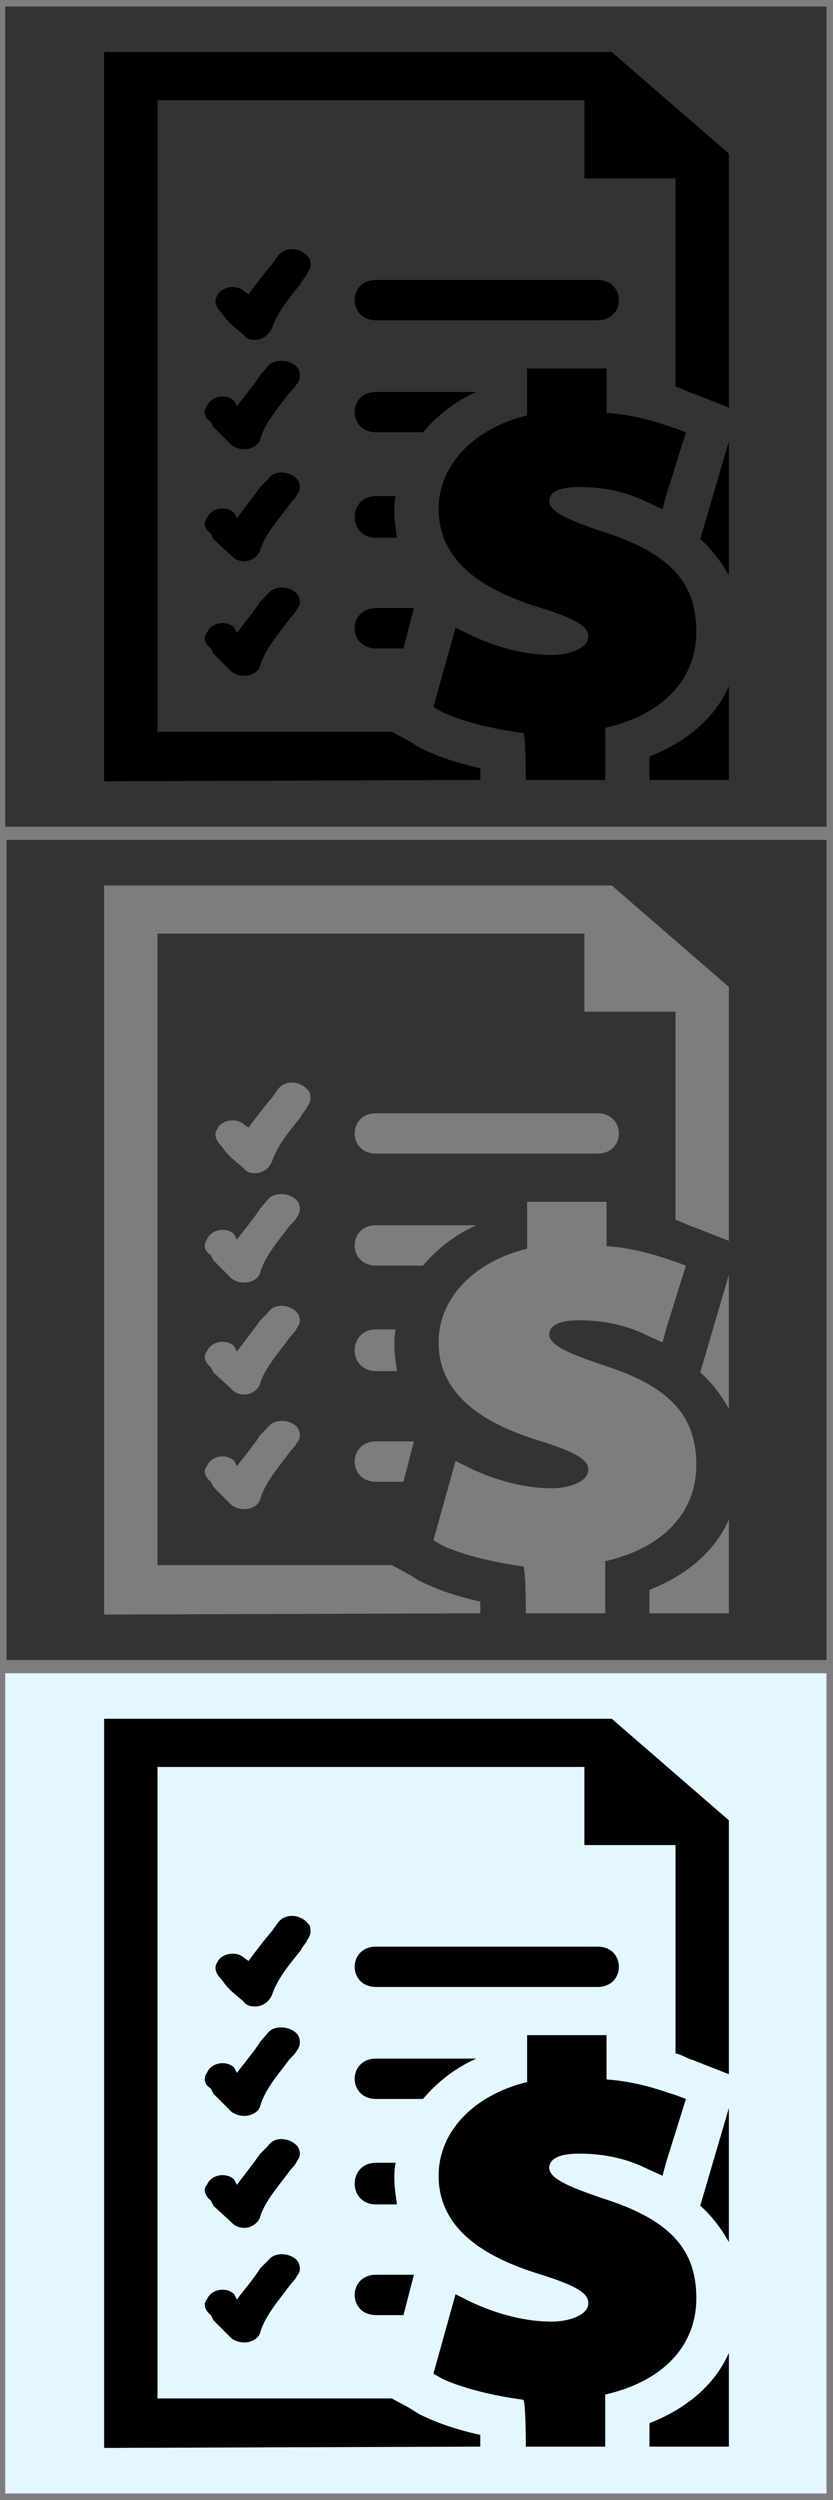 <?xml version="1.0" encoding="UTF-8"?>
<!-- Generator: Bez 1.1.0u (15340) - http://www.juicybitssoftware.com/bez -->
<svg width="64.0" height="192.0" version="1.1" xmlns="http://www.w3.org/2000/svg" xmlns:xlink="http://www.w3.org/1999/xlink">
  <rect width="100%" height="100%" fill="#333333" stroke="none"/>
  <title>Untitled (3)</title>
  <desc>Created with Bez</desc>
  <path id="Rectangle" fill="#e4f6ff" stroke="#7d7d7d" stroke-width="1.0" d="M-0.1,128.0 L64.0,128.0 L64.0,192.0 L-0.1,192.0 L-0.1,128.0 Z"/>
  <path id="Rectangle-1" fill="none" stroke="#7d7d7d" stroke-width="1.0" d="M-0.1,0.0 L64.0,0.0 L64.0,64.0 L-0.1,64.0 L-0.1,0.0 Z"/>
  <path id="Rectangle-2" fill="none" stroke="#7d7d7d" stroke-width="1.0" d="M0.0,64.0 L64.0,64.0 L64.0,128.0 L0.0,128.0 L0.0,64.0 Z"/>
  <g id="Group">
    <path id="Untitled" fill="#000" d="M28.9,24.6 C37.7,24.6 36.9,24.6 45.9,24.6 C48.1,24.6 48.1,21.5 45.9,21.5 C37.0,21.5 37.9,21.5 28.9,21.5 C26.7,21.5 26.7,24.6 28.9,24.6 Z"/>
    <path id="Untitled-1" fill="#000" d="M21.4,19.6 L20.9,20.3 C20.3,21.0 19.6,21.9 19.1,22.6 L19.1,22.6 L18.8,22.4 C18.2,21.8 17.0,22.0 16.7,22.7 C16.4,23.1 16.6,23.6 17.0,24.0 L17.3,24.4 C17.7,24.9 18.1,25.2 18.7,25.7 C18.9,26.0 19.2,26.1 19.6,26.1 C20.2,26.1 20.7,25.7 20.9,25.2 C21.3,24.0 22.2,22.9 23.1,21.8 C23.2,21.5 23.5,21.3 23.6,21.0 C23.9,20.6 23.9,20.3 23.8,19.9 C23.2,19.0 22.0,18.9 21.4,19.6 Z"/>
    <path id="Untitled-2" fill="#000" d="M20.6,28.1 L20.0,28.8 C19.5,29.6 18.8,30.4 18.2,31.2 L18.2,31.2 L18.0,30.8 C17.4,30.2 16.2,30.4 15.9,31.2 C15.6,31.6 15.7,32.1 16.2,32.4 L16.4,32.8 C16.9,33.3 17.3,33.7 17.8,34.2 C18.1,34.4 18.4,34.5 18.8,34.5 C19.3,34.5 19.9,34.2 20.0,33.7 C20.4,32.4 21.4,31.3 22.2,30.2 C22.4,30.0 22.7,29.7 22.8,29.5 C23.1,29.1 23.1,28.7 22.9,28.3 C22.4,27.6 21.1,27.5 20.6,28.1 Z"/>
    <path id="Untitled-3" fill="#000" d="M20.6,36.8 L20.0,37.4 C19.5,38.1 18.8,39.0 18.2,39.8 L18.2,39.8 L18.0,39.4 C17.4,38.8 16.2,39.0 15.9,39.8 C15.6,40.1 15.7,40.6 16.2,41.0 L16.4,41.4 C16.9,41.9 17.3,42.2 17.8,42.7 C18.1,43.0 18.4,43.1 18.8,43.1 C19.3,43.1 19.9,42.7 20.0,42.2 C20.4,41.0 21.4,39.9 22.2,38.8 C22.4,38.5 22.7,38.3 22.8,38.0 C23.1,37.6 23.1,37.3 22.9,36.9 C22.4,36.2 21.1,36.0 20.6,36.8 Z"/>
    <path id="Untitled-4" fill="#000" d="M20.6,45.6 L20.0,46.2 C19.5,47.0 18.8,47.8 18.2,48.6 L18.2,48.6 L18.0,48.2 C17.4,47.6 16.2,47.8 15.9,48.6 C15.6,48.9 15.7,49.4 16.2,49.8 L16.4,50.2 C16.9,50.7 17.3,51.1 17.8,51.6 C18.1,51.8 18.4,51.9 18.8,51.9 C19.3,51.9 19.9,51.6 20.0,51.1 C20.4,49.8 21.4,48.7 22.2,47.6 C22.4,47.3 22.7,47.1 22.8,46.8 C23.1,46.5 23.1,46.1 22.9,45.7 C22.4,45.0 21.1,44.9 20.6,45.6 Z"/>
    <path id="Untitled-5" fill="#000" d="M40.4,59.9 L46.5,59.9 L46.5,55.9 C50.9,54.9 53.5,52.2 53.5,48.5 L53.5,48.5 C53.5,44.6 51.3,42.4 46.2,40.8 L46.2,40.8 C44.2,40.1 42.2,39.4 42.2,38.5 L42.2,38.5 C42.2,37.5 43.7,37.4 44.5,37.4 L44.5,37.4 C47.1,37.4 48.8,38.1 49.8,38.6 L49.8,38.6 L50.9,39.1 L51.2,38.0 L52.7,33.2 L51.9,32.9 C50.9,32.6 49.2,31.9 46.6,31.7 L46.6,31.7 L46.6,28.3 L40.5,28.3 L40.5,31.9 C36.4,32.9 33.7,35.7 33.7,39.1 L33.7,39.1 C33.7,43.6 38.0,45.6 41.6,46.7 L41.6,46.7 C44.8,47.7 45.2,48.3 45.2,48.9 L45.2,48.9 C45.2,49.8 43.7,50.3 42.4,50.3 L42.4,50.3 C39.8,50.3 37.5,49.4 36.2,48.8 L36.2,48.8 L35.0,48.2 L33.3,54.3 L33.3,54.3 L34.0,54.7 C35.5,55.4 37.9,56.0 40.2,56.3 L40.2,56.3 C40.4,56.4 40.4,59.9 40.4,59.9 Z"/>
    <path id="Untitled-6" fill="#000" d="M31.8,46.7 C31.0,46.7 30.0,46.7 28.9,46.7 C26.7,46.7 26.7,49.8 28.9,49.8 C29.7,49.8 30.3,49.8 31.0,49.8 L31.8,46.7 Z"/>
    <path id="Untitled-7" fill="#000" d="M30.3,39.3 C30.3,38.9 30.3,38.5 30.4,38.1 C30.0,38.1 29.4,38.1 28.9,38.1 C26.7,38.1 26.7,41.3 28.9,41.3 C29.4,41.3 30.0,41.3 30.5,41.3 C30.4,40.6 30.3,40.0 30.3,39.3 Z"/>
    <path id="Untitled-8" fill="#000" d="M36.6,30.1 C34.8,30.1 32.8,30.1 28.9,30.1 C26.7,30.1 26.7,33.2 28.9,33.2 C30.3,33.2 31.5,33.2 32.5,33.2 C33.6,31.9 35.0,30.8 36.6,30.1 Z"/>
    <path id="Untitled-9" fill="#000" d="M56.0,44.2 L56.0,33.9 L53.8,41.4 C54.6,42.1 55.4,43.1 56.0,44.2 Z"/>
    <path id="Untitled-10" fill="#000" d="M36.9,59.9 C36.9,59.6 36.9,59.3 36.9,59.0 C35.1,58.6 33.6,58.1 32.2,57.4 L31.4,56.9 L30.1,56.2 L12.1,56.2 L12.1,7.7 L44.9,7.7 L44.9,13.7 L51.9,13.7 L51.9,29.7 C52.4,29.8 52.8,30.1 53.2,30.2 L56.0,31.3 L56.0,11.8 L47.0,4.0 L8.0,4.0 L8.0,60.0 L36.9,59.9 L36.9,59.9 Z"/>
    <path id="Untitled-11" fill="#000" d="M39.8,59.5 L40.0,59.5 L39.8,59.5 C40.0,59.5 39.8,59.5 39.8,59.5 Z"/>
    <path id="Untitled-12" fill="#000" d="M49.9,58.1 L49.9,59.9 L56.0,59.9 L56.0,52.7 C54.9,55.2 52.7,57.0 49.9,58.1 Z"/>
  </g>
  <g id="Group-1">
    <path id="Untitled-13" fill="#7d7d7d" d="M28.9,88.6 C37.7,88.6 36.9,88.6 45.9,88.6 C48.1,88.6 48.1,85.5 45.9,85.5 C37.0,85.5 37.9,85.5 28.9,85.5 C26.7,85.5 26.7,88.6 28.9,88.6 Z"/>
    <path id="Untitled-14" fill="#7d7d7d" d="M21.4,83.6 L20.9,84.3 C20.3,85.0 19.6,85.9 19.1,86.6 L19.1,86.6 L18.8,86.4 C18.2,85.8 17.0,86.0 16.7,86.7 C16.4,87.1 16.6,87.6 17.0,88.0 L17.3,88.4 C17.7,88.9 18.1,89.2 18.7,89.7 C18.9,90.0 19.2,90.1 19.6,90.1 C20.2,90.1 20.7,89.7 20.9,89.2 C21.3,88.0 22.2,86.9 23.1,85.8 C23.2,85.5 23.5,85.3 23.6,85.0 C23.9,84.6 23.9,84.3 23.8,83.9 C23.2,83.0 22.0,82.9 21.4,83.6 Z"/>
    <path id="Untitled-15" fill="#7d7d7d" d="M20.6,92.1 L20.0,92.8 C19.5,93.6 18.8,94.4 18.2,95.2 L18.2,95.2 L18.0,94.8 C17.4,94.2 16.2,94.4 15.9,95.2 C15.6,95.6 15.7,96.1 16.2,96.4 L16.4,96.8 C16.9,97.3 17.3,97.7 17.8,98.2 C18.1,98.4 18.4,98.5 18.8,98.5 C19.3,98.5 19.9,98.2 20.0,97.7 C20.4,96.4 21.4,95.3 22.2,94.2 C22.4,94.0 22.7,93.7 22.8,93.5 C23.1,93.1 23.1,92.7 22.9,92.3 C22.4,91.6 21.1,91.5 20.6,92.1 Z"/>
    <path id="Untitled-16" fill="#7d7d7d" d="M20.6,100.8 L20.0,101.4 C19.5,102.1 18.8,103.0 18.2,103.8 L18.2,103.8 L18.0,103.4 C17.4,102.8 16.2,103.0 15.9,103.8 C15.6,104.1 15.7,104.6 16.2,105.0 L16.4,105.4 C16.9,105.9 17.3,106.2 17.8,106.7 C18.1,107.0 18.4,107.1 18.8,107.1 C19.3,107.1 19.9,106.7 20.0,106.2 C20.4,105.0 21.4,103.9 22.2,102.8 C22.4,102.5 22.7,102.3 22.8,102.0 C23.1,101.6 23.1,101.3 22.9,100.9 C22.4,100.2 21.1,100.0 20.6,100.8 Z"/>
    <path id="Untitled-17" fill="#7d7d7d" d="M20.6,109.6 L20.0,110.2 C19.5,111.0 18.8,111.8 18.2,112.6 L18.2,112.6 L18.0,112.2 C17.4,111.6 16.2,111.8 15.9,112.6 C15.6,112.9 15.7,113.4 16.2,113.8 L16.4,114.2 C16.9,114.7 17.3,115.1 17.8,115.6 C18.1,115.8 18.4,115.9 18.8,115.9 C19.3,115.9 19.9,115.6 20.0,115.1 C20.4,113.8 21.4,112.7 22.2,111.6 C22.4,111.3 22.7,111.1 22.8,110.8 C23.1,110.5 23.1,110.1 22.9,109.7 C22.4,109.0 21.1,108.9 20.6,109.6 Z"/>
    <path id="Untitled-18" fill="#7d7d7d" d="M40.4,123.9 L46.5,123.9 L46.5,119.9 C50.9,118.9 53.5,116.2 53.5,112.5 L53.5,112.5 C53.5,108.6 51.3,106.4 46.2,104.8 L46.2,104.8 C44.2,104.1 42.2,103.4 42.2,102.5 L42.2,102.5 C42.2,101.5 43.7,101.4 44.5,101.4 L44.5,101.4 C47.1,101.4 48.8,102.1 49.8,102.6 L49.8,102.6 L50.9,103.1 L51.2,102.0 L52.7,97.2 L51.9,96.9 C50.9,96.6 49.2,95.9 46.6,95.7 L46.6,95.7 L46.6,92.3 L40.5,92.3 L40.5,95.9 C36.4,96.9 33.7,99.7 33.7,103.1 L33.7,103.1 C33.7,107.6 38.0,109.6 41.6,110.7 L41.6,110.7 C44.8,111.7 45.2,112.3 45.2,112.9 L45.2,112.9 C45.2,113.8 43.7,114.3 42.4,114.3 L42.4,114.3 C39.8,114.3 37.5,113.4 36.2,112.8 L36.2,112.8 L35.0,112.2 L33.3,118.3 L33.3,118.3 L34.0,118.7 C35.5,119.4 37.9,120.0 40.2,120.3 L40.2,120.3 C40.4,120.4 40.4,123.9 40.4,123.9 Z"/>
    <path id="Untitled-19" fill="#7d7d7d" d="M31.8,110.7 C31.0,110.7 30.0,110.7 28.9,110.7 C26.7,110.7 26.7,113.8 28.9,113.8 C29.7,113.8 30.3,113.8 31.0,113.8 L31.8,110.7 Z"/>
    <path id="Untitled-20" fill="#7d7d7d" d="M30.3,103.3 C30.3,102.9 30.3,102.5 30.4,102.1 C30.0,102.1 29.4,102.1 28.9,102.1 C26.7,102.1 26.7,105.3 28.9,105.3 C29.4,105.3 30.0,105.3 30.5,105.3 C30.4,104.6 30.3,104.0 30.3,103.3 Z"/>
    <path id="Untitled-21" fill="#7d7d7d" d="M36.6,94.1 C34.8,94.1 32.8,94.1 28.9,94.1 C26.7,94.1 26.7,97.2 28.9,97.2 C30.3,97.2 31.5,97.2 32.5,97.2 C33.6,95.9 35.0,94.8 36.6,94.1 Z"/>
    <path id="Untitled-22" fill="#7d7d7d" d="M56.0,108.2 L56.0,97.9 L53.8,105.4 C54.6,106.1 55.4,107.1 56.0,108.2 Z"/>
    <path id="Untitled-23" fill="#7d7d7d" d="M36.9,123.9 C36.9,123.6 36.9,123.3 36.9,123.0 C35.1,122.6 33.6,122.1 32.2,121.4 L31.4,120.9 L30.1,120.2 L12.1,120.2 L12.1,71.7 L44.9,71.7 L44.9,77.7 L51.9,77.7 L51.9,93.7 C52.4,93.8 52.8,94.1 53.2,94.2 L56.0,95.3 L56.0,75.8 L47.0,68.0 L8.0,68.0 L8.0,124.0 L36.9,123.9 L36.9,123.9 Z"/>
    <path id="Untitled-24" fill="#7d7d7d" d="M39.8,123.5 L40.0,123.5 L39.8,123.5 C40.0,123.5 39.8,123.5 39.8,123.5 Z"/>
    <path id="Untitled-25" fill="#7d7d7d" d="M49.9,122.1 L49.9,123.9 L56.0,123.9 L56.0,116.7 C54.9,119.2 52.7,121.0 49.9,122.1 Z"/>
  </g>
  <g id="Group-2">
    <path id="Untitled-26" fill="#000" d="M28.9,152.6 C37.7,152.6 36.9,152.6 45.9,152.6 C48.1,152.6 48.1,149.5 45.9,149.5 C37.0,149.5 37.9,149.5 28.9,149.5 C26.7,149.5 26.7,152.6 28.9,152.6 Z"/>
    <path id="Untitled-27" fill="#000" d="M21.4,147.6 L20.9,148.3 C20.3,149.0 19.6,149.9 19.1,150.6 L19.1,150.6 L18.8,150.4 C18.2,149.8 17.0,150.0 16.7,150.7 C16.4,151.1 16.6,151.6 17.0,152.0 L17.3,152.4 C17.7,152.9 18.1,153.2 18.7,153.7 C18.9,154.0 19.2,154.1 19.6,154.1 C20.2,154.1 20.7,153.7 20.9,153.2 C21.3,152.0 22.2,150.9 23.1,149.8 C23.2,149.5 23.5,149.3 23.6,149.0 C23.9,148.6 23.9,148.3 23.8,147.9 C23.2,147.0 22.0,146.9 21.4,147.6 Z"/>
    <path id="Untitled-28" fill="#000" d="M20.6,156.1 L20.0,156.8 C19.5,157.6 18.8,158.4 18.2,159.2 L18.2,159.2 L18.0,158.8 C17.4,158.2 16.2,158.4 15.9,159.2 C15.6,159.6 15.7,160.1 16.2,160.4 L16.4,160.8 C16.9,161.3 17.3,161.7 17.8,162.2 C18.1,162.4 18.4,162.5 18.8,162.5 C19.3,162.5 19.9,162.2 20.0,161.7 C20.4,160.4 21.4,159.3 22.2,158.2 C22.4,158.0 22.7,157.7 22.8,157.5 C23.1,157.1 23.1,156.7 22.9,156.3 C22.4,155.6 21.1,155.5 20.6,156.1 Z"/>
    <path id="Untitled-29" fill="#000" d="M20.6,164.8 L20.0,165.4 C19.5,166.1 18.8,167.0 18.2,167.8 L18.2,167.8 L18.0,167.4 C17.4,166.8 16.2,167.0 15.9,167.8 C15.6,168.1 15.7,168.6 16.2,169.0 L16.4,169.4 C16.9,169.9 17.3,170.2 17.8,170.7 C18.1,171.0 18.4,171.1 18.8,171.1 C19.3,171.1 19.9,170.7 20.0,170.2 C20.4,169.0 21.4,167.9 22.2,166.8 C22.4,166.5 22.7,166.3 22.8,166.0 C23.1,165.6 23.1,165.3 22.9,164.9 C22.4,164.2 21.1,164.0 20.6,164.8 Z"/>
    <path id="Untitled-30" fill="#000" d="M20.6,173.6 L20.0,174.2 C19.5,175.0 18.8,175.8 18.2,176.6 L18.2,176.6 L18.0,176.2 C17.4,175.6 16.2,175.8 15.9,176.6 C15.6,176.9 15.7,177.4 16.2,177.8 L16.4,178.2 C16.9,178.7 17.3,179.1 17.8,179.6 C18.1,179.8 18.4,179.9 18.8,179.9 C19.3,179.9 19.9,179.6 20.0,179.1 C20.4,177.8 21.4,176.7 22.2,175.6 C22.4,175.3 22.7,175.1 22.8,174.8 C23.1,174.5 23.1,174.1 22.9,173.7 C22.4,173.0 21.1,172.9 20.6,173.6 Z"/>
    <path id="Untitled-31" fill="#000" d="M40.4,187.9 L46.5,187.9 L46.5,183.9 C50.9,182.9 53.5,180.2 53.5,176.5 L53.5,176.5 C53.5,172.6 51.3,170.4 46.2,168.8 L46.2,168.8 C44.2,168.1 42.2,167.4 42.2,166.5 L42.2,166.5 C42.2,165.5 43.7,165.4 44.5,165.4 L44.5,165.4 C47.1,165.4 48.8,166.1 49.8,166.6 L49.8,166.6 L50.9,167.1 L51.2,166.0 L52.7,161.2 L51.9,160.9 C50.9,160.6 49.2,159.9 46.6,159.7 L46.6,159.7 L46.6,156.3 L40.5,156.3 L40.5,159.9 C36.4,160.9 33.7,163.7 33.7,167.1 L33.7,167.1 C33.7,171.6 38.0,173.6 41.6,174.7 L41.6,174.7 C44.8,175.7 45.2,176.3 45.2,176.9 L45.2,176.9 C45.2,177.8 43.7,178.3 42.4,178.3 L42.4,178.3 C39.8,178.3 37.5,177.4 36.2,176.8 L36.2,176.8 L35.0,176.2 L33.3,182.3 L33.3,182.3 L34.0,182.7 C35.5,183.4 37.9,184.0 40.2,184.3 L40.2,184.3 C40.4,184.4 40.4,187.9 40.4,187.9 Z"/>
    <path id="Untitled-32" fill="#000" d="M31.8,174.7 C31.0,174.7 30.0,174.7 28.9,174.7 C26.7,174.7 26.7,177.8 28.9,177.8 C29.7,177.8 30.3,177.8 31.0,177.8 L31.8,174.7 Z"/>
    <path id="Untitled-33" fill="#000" d="M30.3,167.3 C30.3,166.9 30.3,166.5 30.4,166.1 C30.0,166.1 29.4,166.1 28.9,166.1 C26.7,166.1 26.7,169.3 28.9,169.3 C29.4,169.3 30.0,169.3 30.5,169.3 C30.4,168.6 30.3,168.0 30.3,167.3 Z"/>
    <path id="Untitled-34" fill="#000" d="M36.6,158.1 C34.8,158.1 32.8,158.1 28.9,158.1 C26.7,158.1 26.7,161.2 28.9,161.2 C30.3,161.2 31.5,161.2 32.5,161.2 C33.6,159.9 35.0,158.8 36.6,158.1 Z"/>
    <path id="Untitled-35" fill="#000" d="M56.0,172.2 L56.0,161.9 L53.8,169.4 C54.6,170.1 55.4,171.1 56.0,172.2 Z"/>
    <path id="Untitled-36" fill="#000" d="M36.9,187.9 C36.9,187.6 36.9,187.3 36.9,187.0 C35.1,186.6 33.6,186.1 32.2,185.4 L31.4,184.9 L30.1,184.2 L12.1,184.2 L12.1,135.7 L44.9,135.7 L44.9,141.7 L51.9,141.7 L51.9,157.7 C52.4,157.8 52.8,158.1 53.2,158.2 L56.0,159.3 L56.0,139.8 L47.0,132.0 L8.0,132.0 L8.0,188.0 L36.9,187.9 L36.9,187.9 Z"/>
    <path id="Untitled-37" fill="#000" d="M39.8,187.5 L40.0,187.5 L39.8,187.5 C40.0,187.5 39.8,187.5 39.8,187.5 Z"/>
    <path id="Untitled-38" fill="#000" d="M49.9,186.1 L49.9,187.9 L56.0,187.9 L56.0,180.7 C54.9,183.2 52.7,185.0 49.9,186.1 Z"/>
  </g>
</svg>
